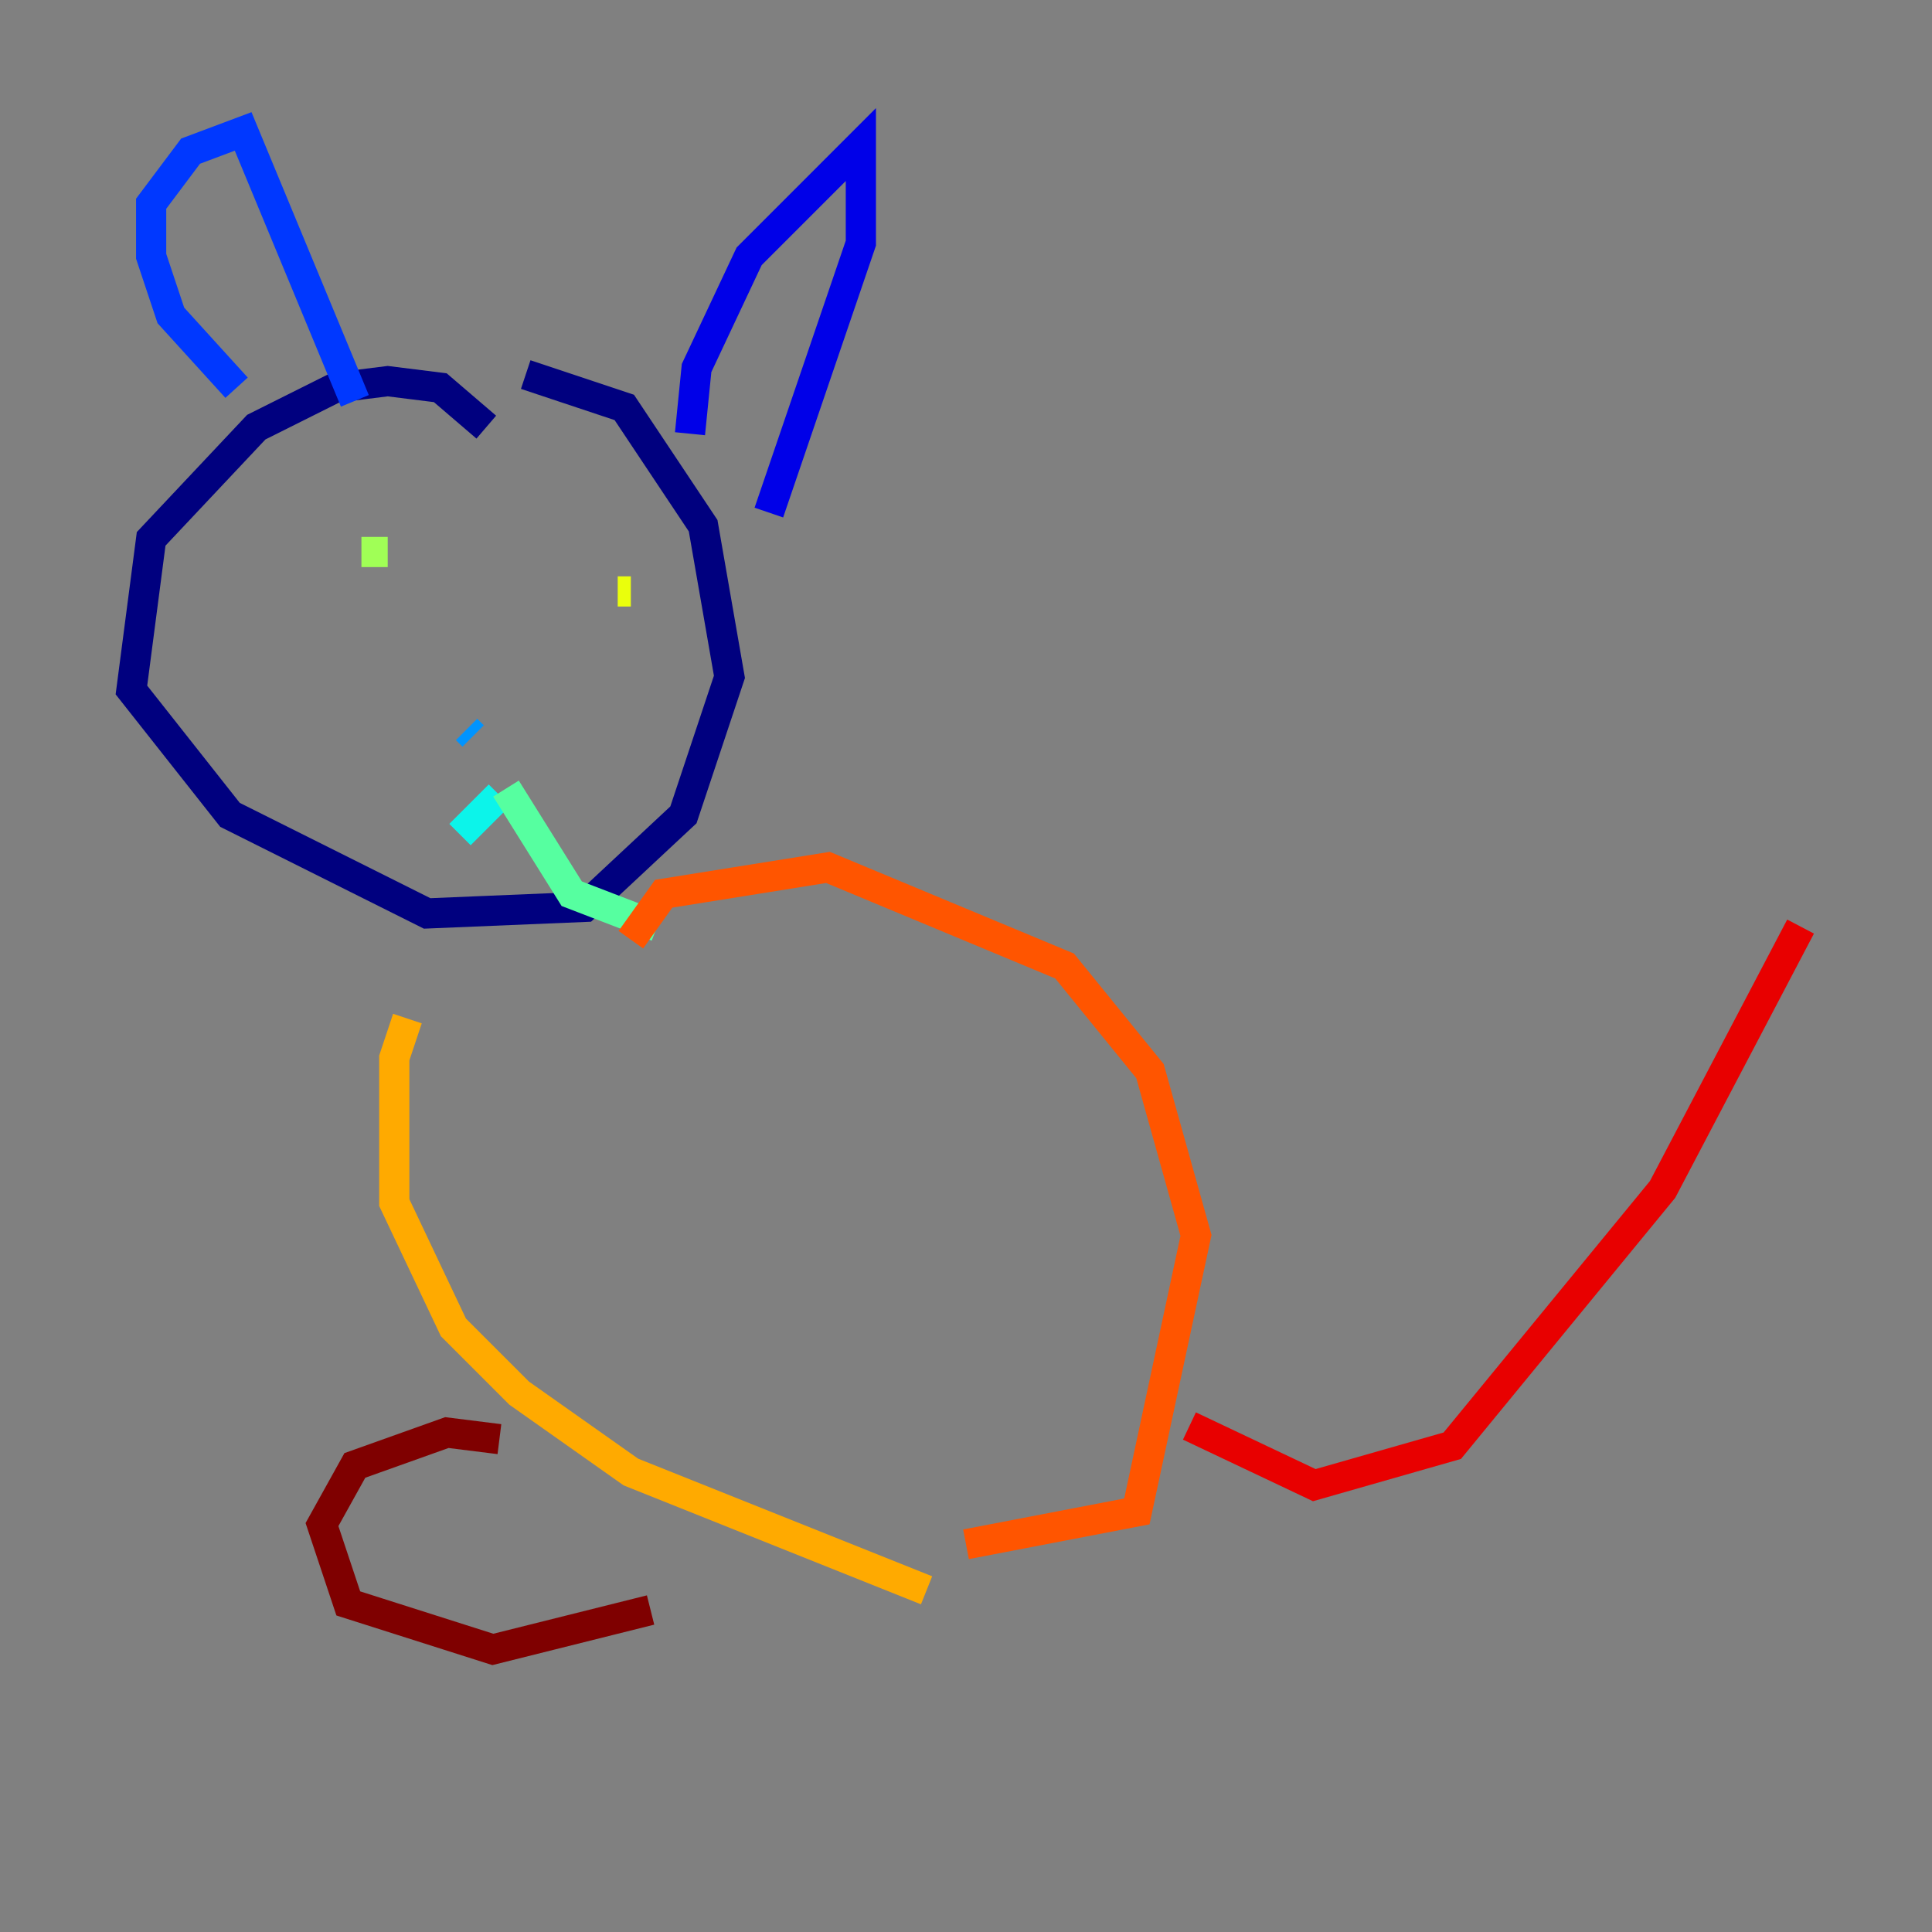 <?xml version="1.0" encoding="utf-8" ?>
<svg baseProfile="tiny" height="128" version="1.2" viewBox="0,0,128,128" width="128" xmlns="http://www.w3.org/2000/svg" xmlns:ev="http://www.w3.org/2001/xml-events" xmlns:xlink="http://www.w3.org/1999/xlink"><rect x="0" y="0" width="128" height="128" fill="#808080" stroke="none"/><defs /><polyline fill="none" points="32.218,28.299 29.17,25.687 25.687,25.252 22.204,25.687 16.98,28.299 10.014,35.701 8.707,45.714 15.238,53.986 28.299,60.517 38.748,60.082 45.279,53.986 48.327,44.843 46.585,34.83 41.361,26.993 34.83,24.816" stroke="#00007f" stroke-width="2" /><polyline fill="none" points="45.714,28.735 46.15,24.381 49.633,16.98 57.034,9.578 57.034,16.109 50.939,33.959" stroke="#0000e8" stroke-width="2" /><polyline fill="none" points="23.51,26.558 16.109,8.707 12.626,10.014 10.014,13.497 10.014,16.98 11.32,20.898 15.674,25.687" stroke="#0038ff" stroke-width="2" /><polyline fill="none" points="31.347,48.762 30.912,48.327" stroke="#0094ff" stroke-width="2" /><polyline fill="none" points="33.088,52.68 30.476,55.292" stroke="#0cf4ea" stroke-width="2" /><polyline fill="none" points="33.524,52.245 37.878,59.211 43.537,61.388" stroke="#56ffa0" stroke-width="2" /><polyline fill="none" points="25.687,36.571 23.946,36.571" stroke="#a0ff56" stroke-width="2" /><polyline fill="none" points="41.796,39.184 40.925,39.184" stroke="#eaff0c" stroke-width="2" /><polyline fill="none" points="26.993,67.483 26.122,70.095 26.122,79.674 30.041,87.946 34.395,92.299 41.796,97.524 61.388,105.361" stroke="#ffaa00" stroke-width="2" /><polyline fill="none" points="41.796,62.258 43.973,59.211 54.857,57.469 70.531,64.0 76.191,70.966 79.238,81.85 75.32,100.136 64.0,102.313" stroke="#ff5500" stroke-width="2" /><polyline fill="none" points="78.803,94.476 87.075,98.395 96.218,95.782 110.15,78.803 119.293,61.388" stroke="#e80000" stroke-width="2" /><polyline fill="none" points="33.088,95.347 29.605,94.912 23.51,97.088 21.333,101.007 23.075,106.231 32.653,109.279 43.102,106.667" stroke="#7f0000" stroke-width="2" /></svg>